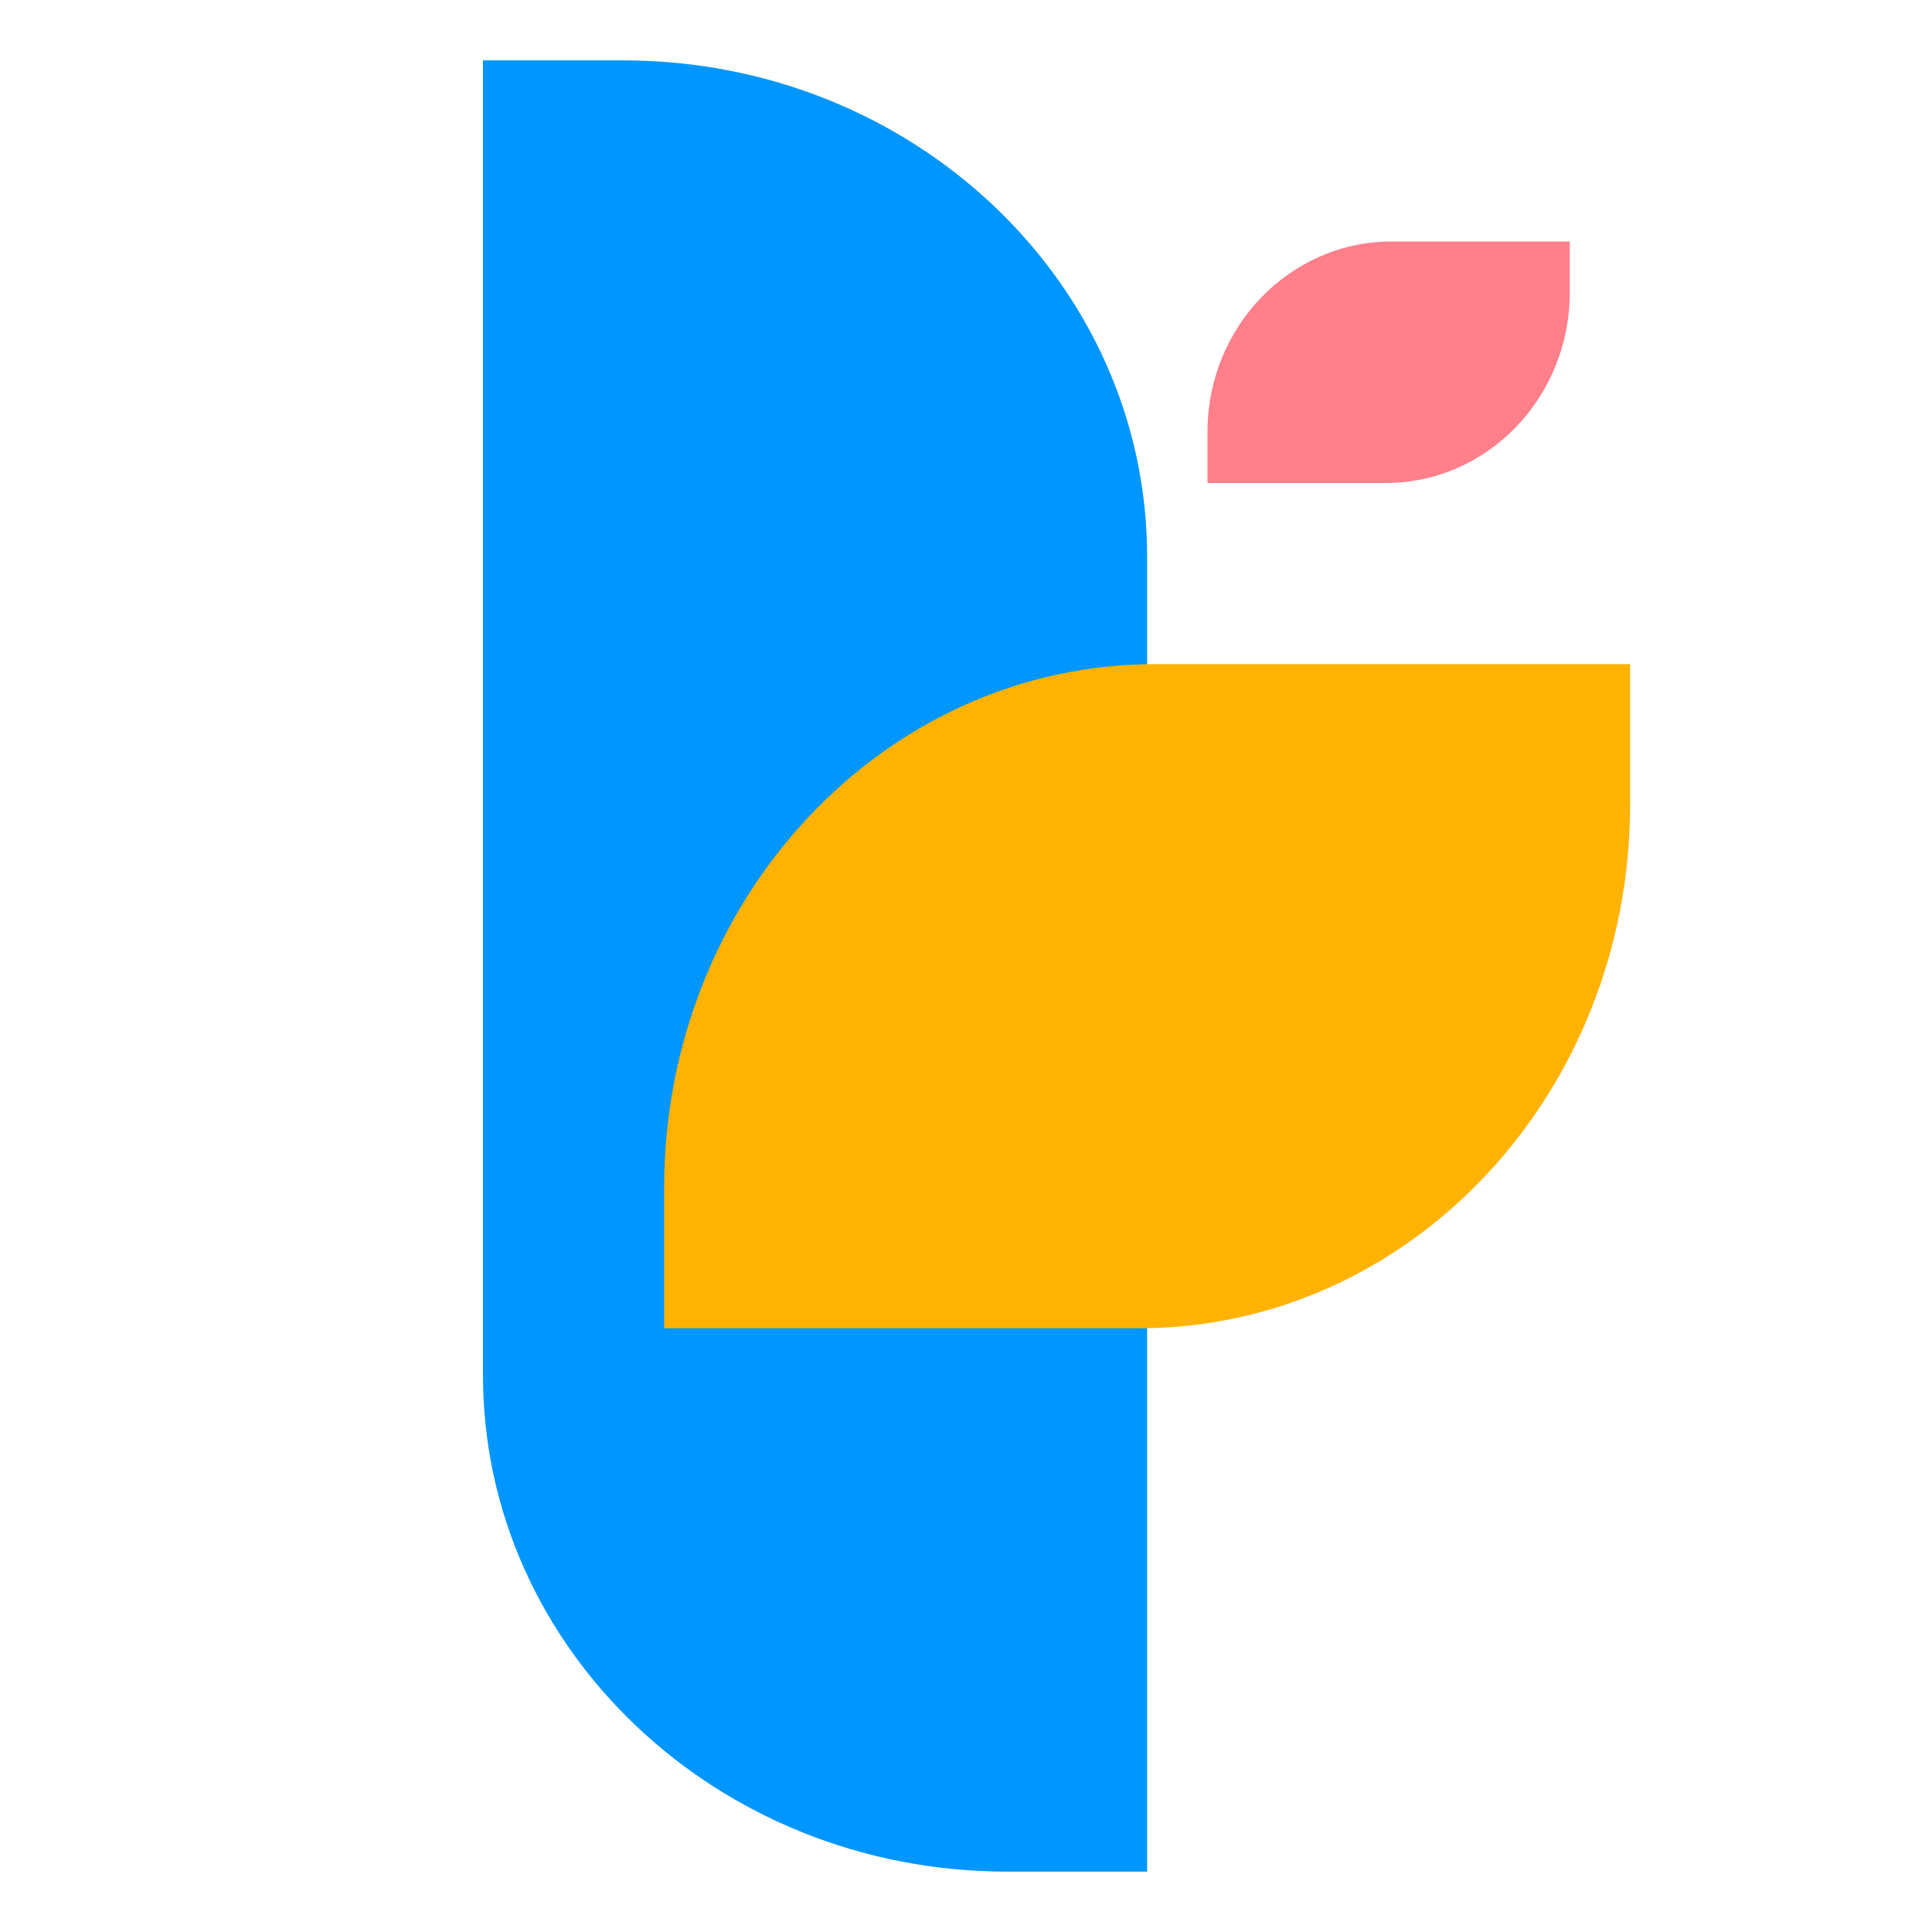 <?xml version="1.0" encoding="UTF-8"?>
<svg width="32px" height="32px" viewBox="0 0 32 32" version="1.1" xmlns="http://www.w3.org/2000/svg" xmlns:xlink="http://www.w3.org/1999/xlink">
    <title>Log (small) 32</title>
    <g id="Log-(small)-32" stroke="none" stroke-width="1" fill="none" fill-rule="evenodd">
        <g id="Group" transform="translate(8, 1)">
            <path d="M11,30 L8.679,30 C3.886,30 0,26.32 0,21.78 L0,0 L2.321,0 C7.114,0 11,3.68 11,8.22 L11,30 Z" id="Fill-1" fill="#0096FF"></path>
            <path d="M12,7 L12,6.156 C12,4.413 13.365,3 15.05,3 L18,3 L18,3.844 C18,5.587 16.635,7 14.95,7 L12,7 Z" id="Fill-3" fill="#FF7F8A"></path>
            <path d="M3,21 L3,18.679 C3,13.886 6.641,10 11.132,10 L19,10 L19,12.321 C19,17.114 15.359,21 10.868,21 L3,21 Z" id="Fill-13" fill="#FFB200"></path>
        </g>
    </g>
</svg>